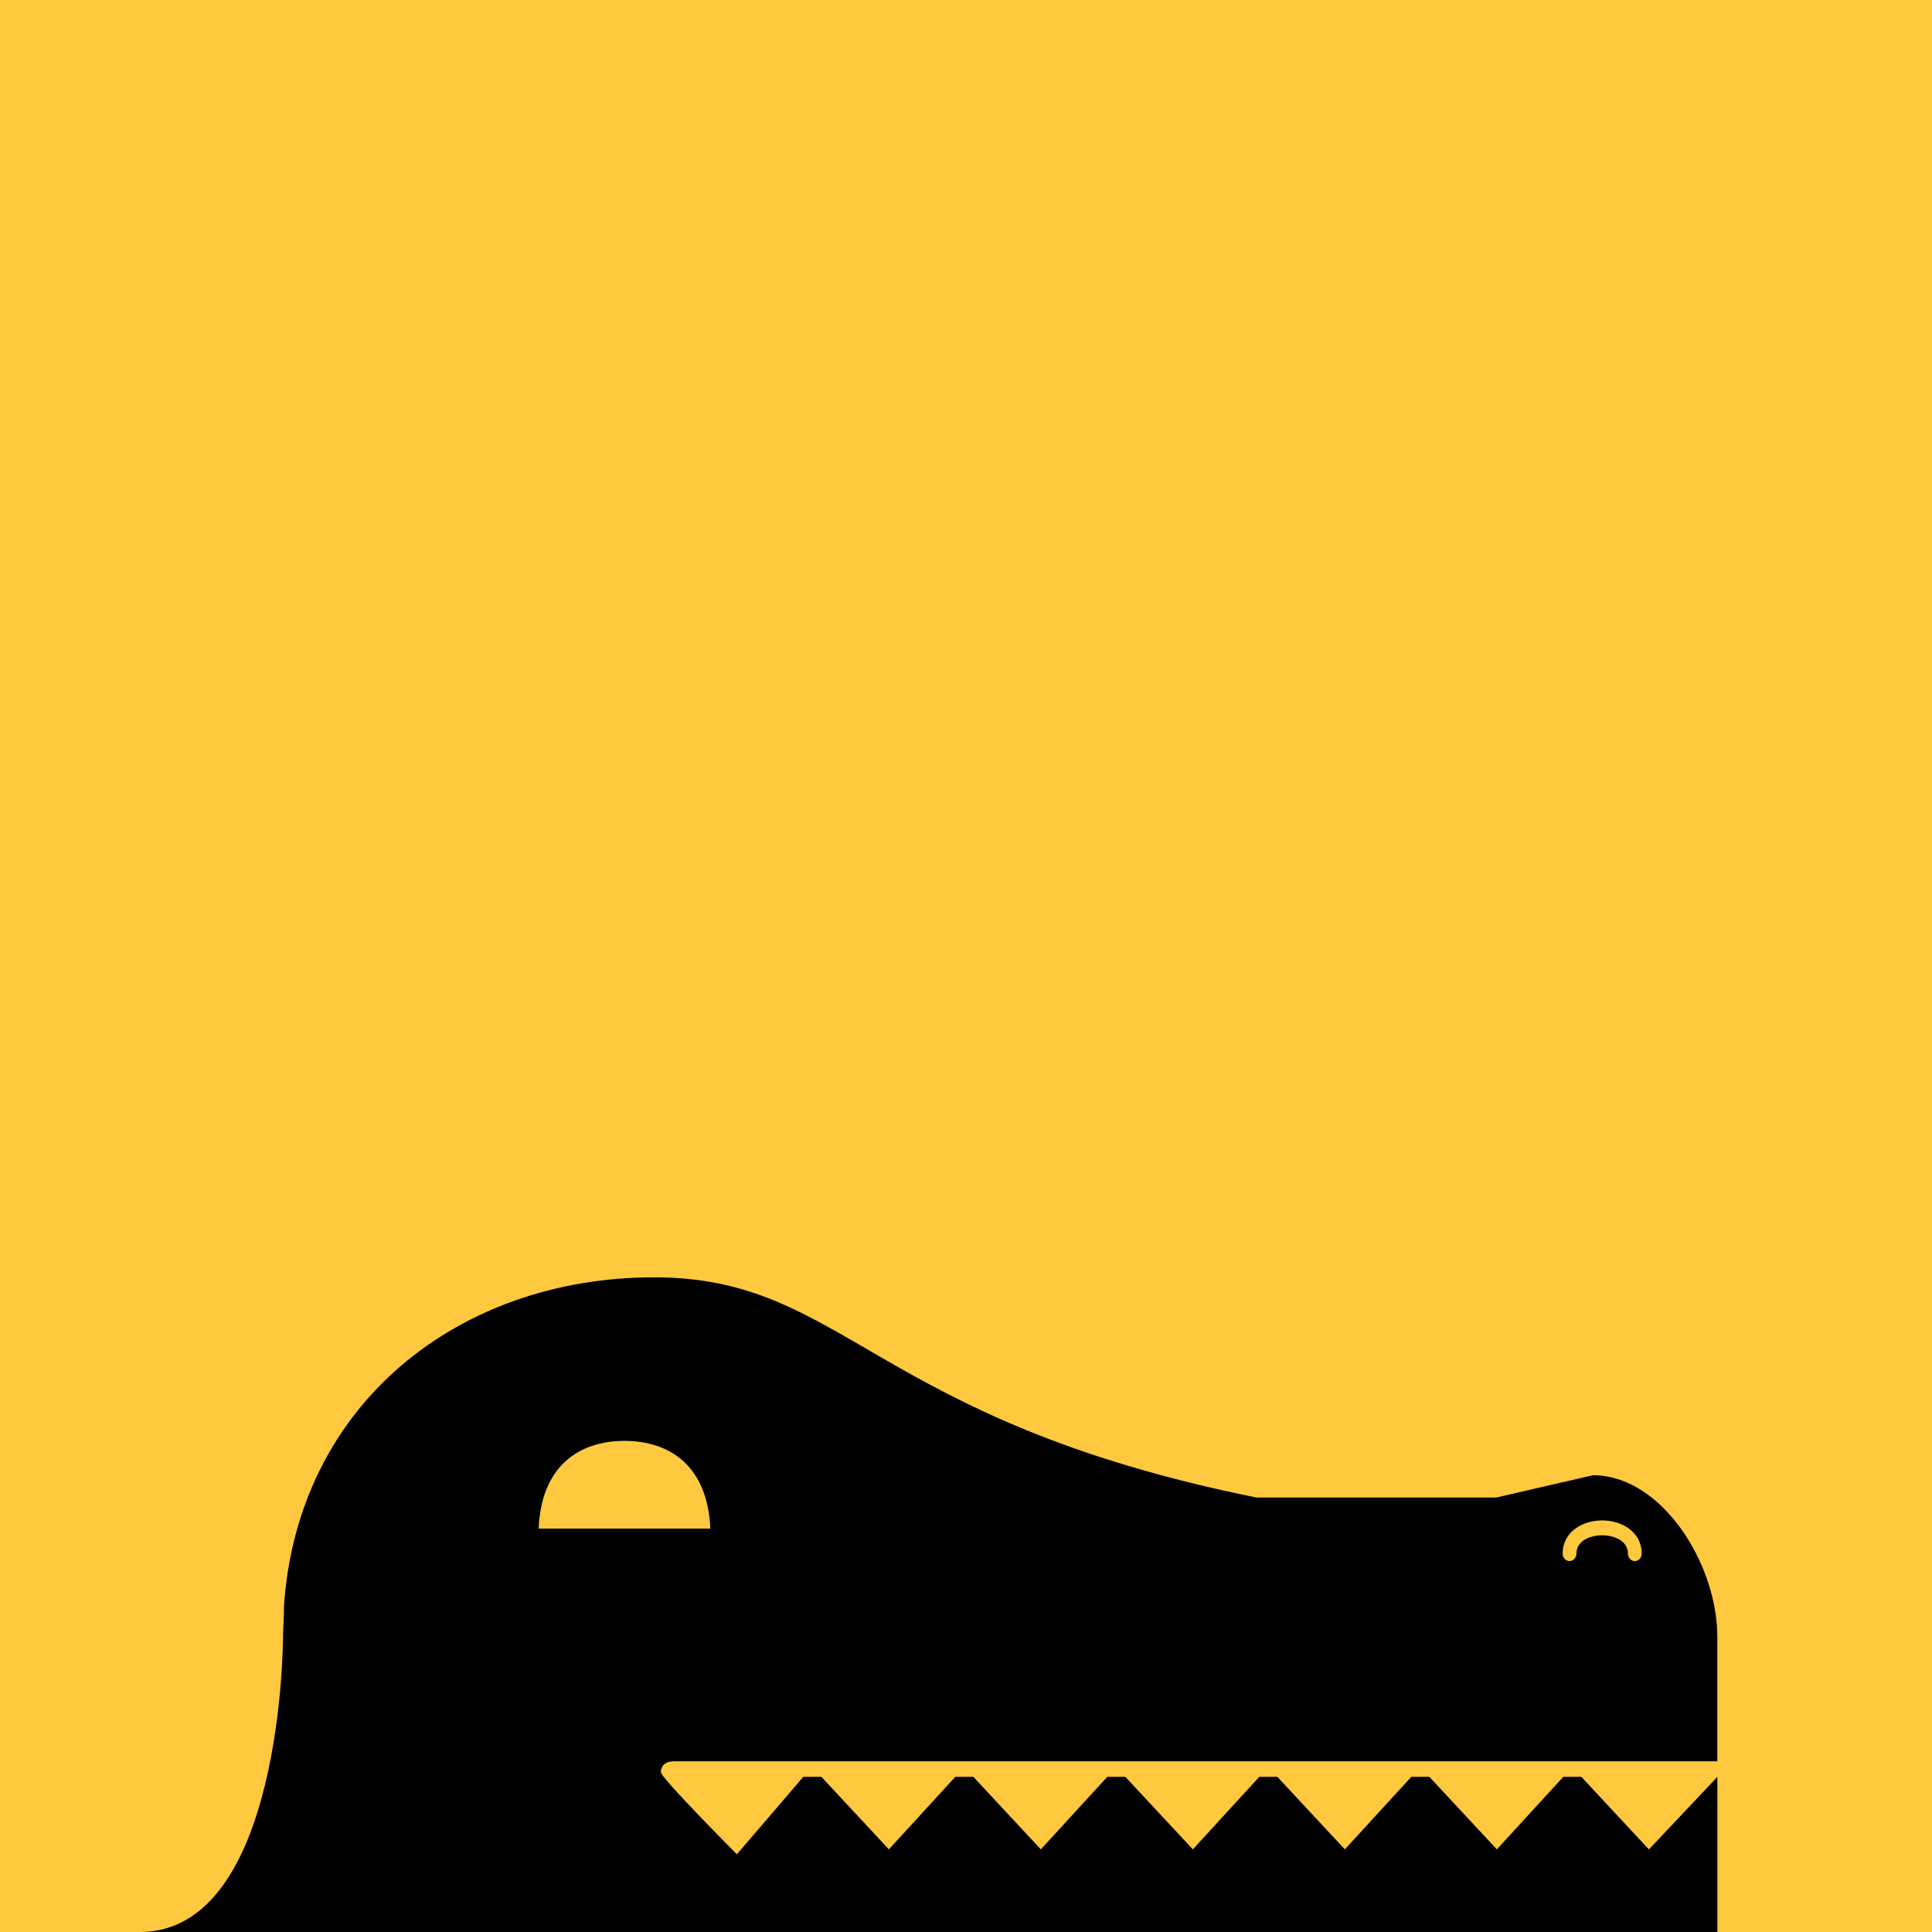 <svg viewBox="0 0 180 180" width="180px" height="180px" xmlns="http://www.w3.org/2000/svg"><g fill="none" fill-rule="evenodd"><path fill="#fec93e" d="m0 0h180v180h-180z"/><path d="m153.62 172.3l-6.29-6.756h-1.682l-6.189 6.756-6.292-6.756h-1.678l-6.193 6.756-6.289-6.756h-1.681l-6.19 6.756-6.292-6.756h-1.68l-6.191 6.756-6.288-6.756h-1.682l-6.189 6.756-6.289-6.756h-1.682l-6.19 7.215c0 0-7.084-7.116-7.084-7.651 0-.535.357-1.01 1.241-1.01h97.19v-11.575c0-6.888-5.221-15.08-11.588-15.08l-9.02 2.079h-22.325c-35.843-7.229-38.3-20.517-56.12-20.517-18.263 0-33.22 11.843-34.492 30.638.008 1.446-.088 1.952-.088 2.883 0 0 0 27.479-13.364 27.479h147v-11.893-2.565l-6.377 6.756m-4.355-30.648c1.829 0 3.683 1.063 3.683 3.095 0 .38-.287.693-.64.693-.355 0-.641-.312-.641-.693 0-1.174-1.244-1.709-2.4-1.709-1.156 0-2.403.535-2.403 1.709 0 .38-.287.693-.64.693-.353 0-.64-.312-.64-.693-.001-2.033 1.852-3.095 3.682-3.095m-91.09-7.411c4.27 0 7.758 2.387 7.994 8.17h-15.99c.237-5.783 3.724-8.17 7.995-8.17" fill="#000" fill-rule="nonzero"/></g></svg>
